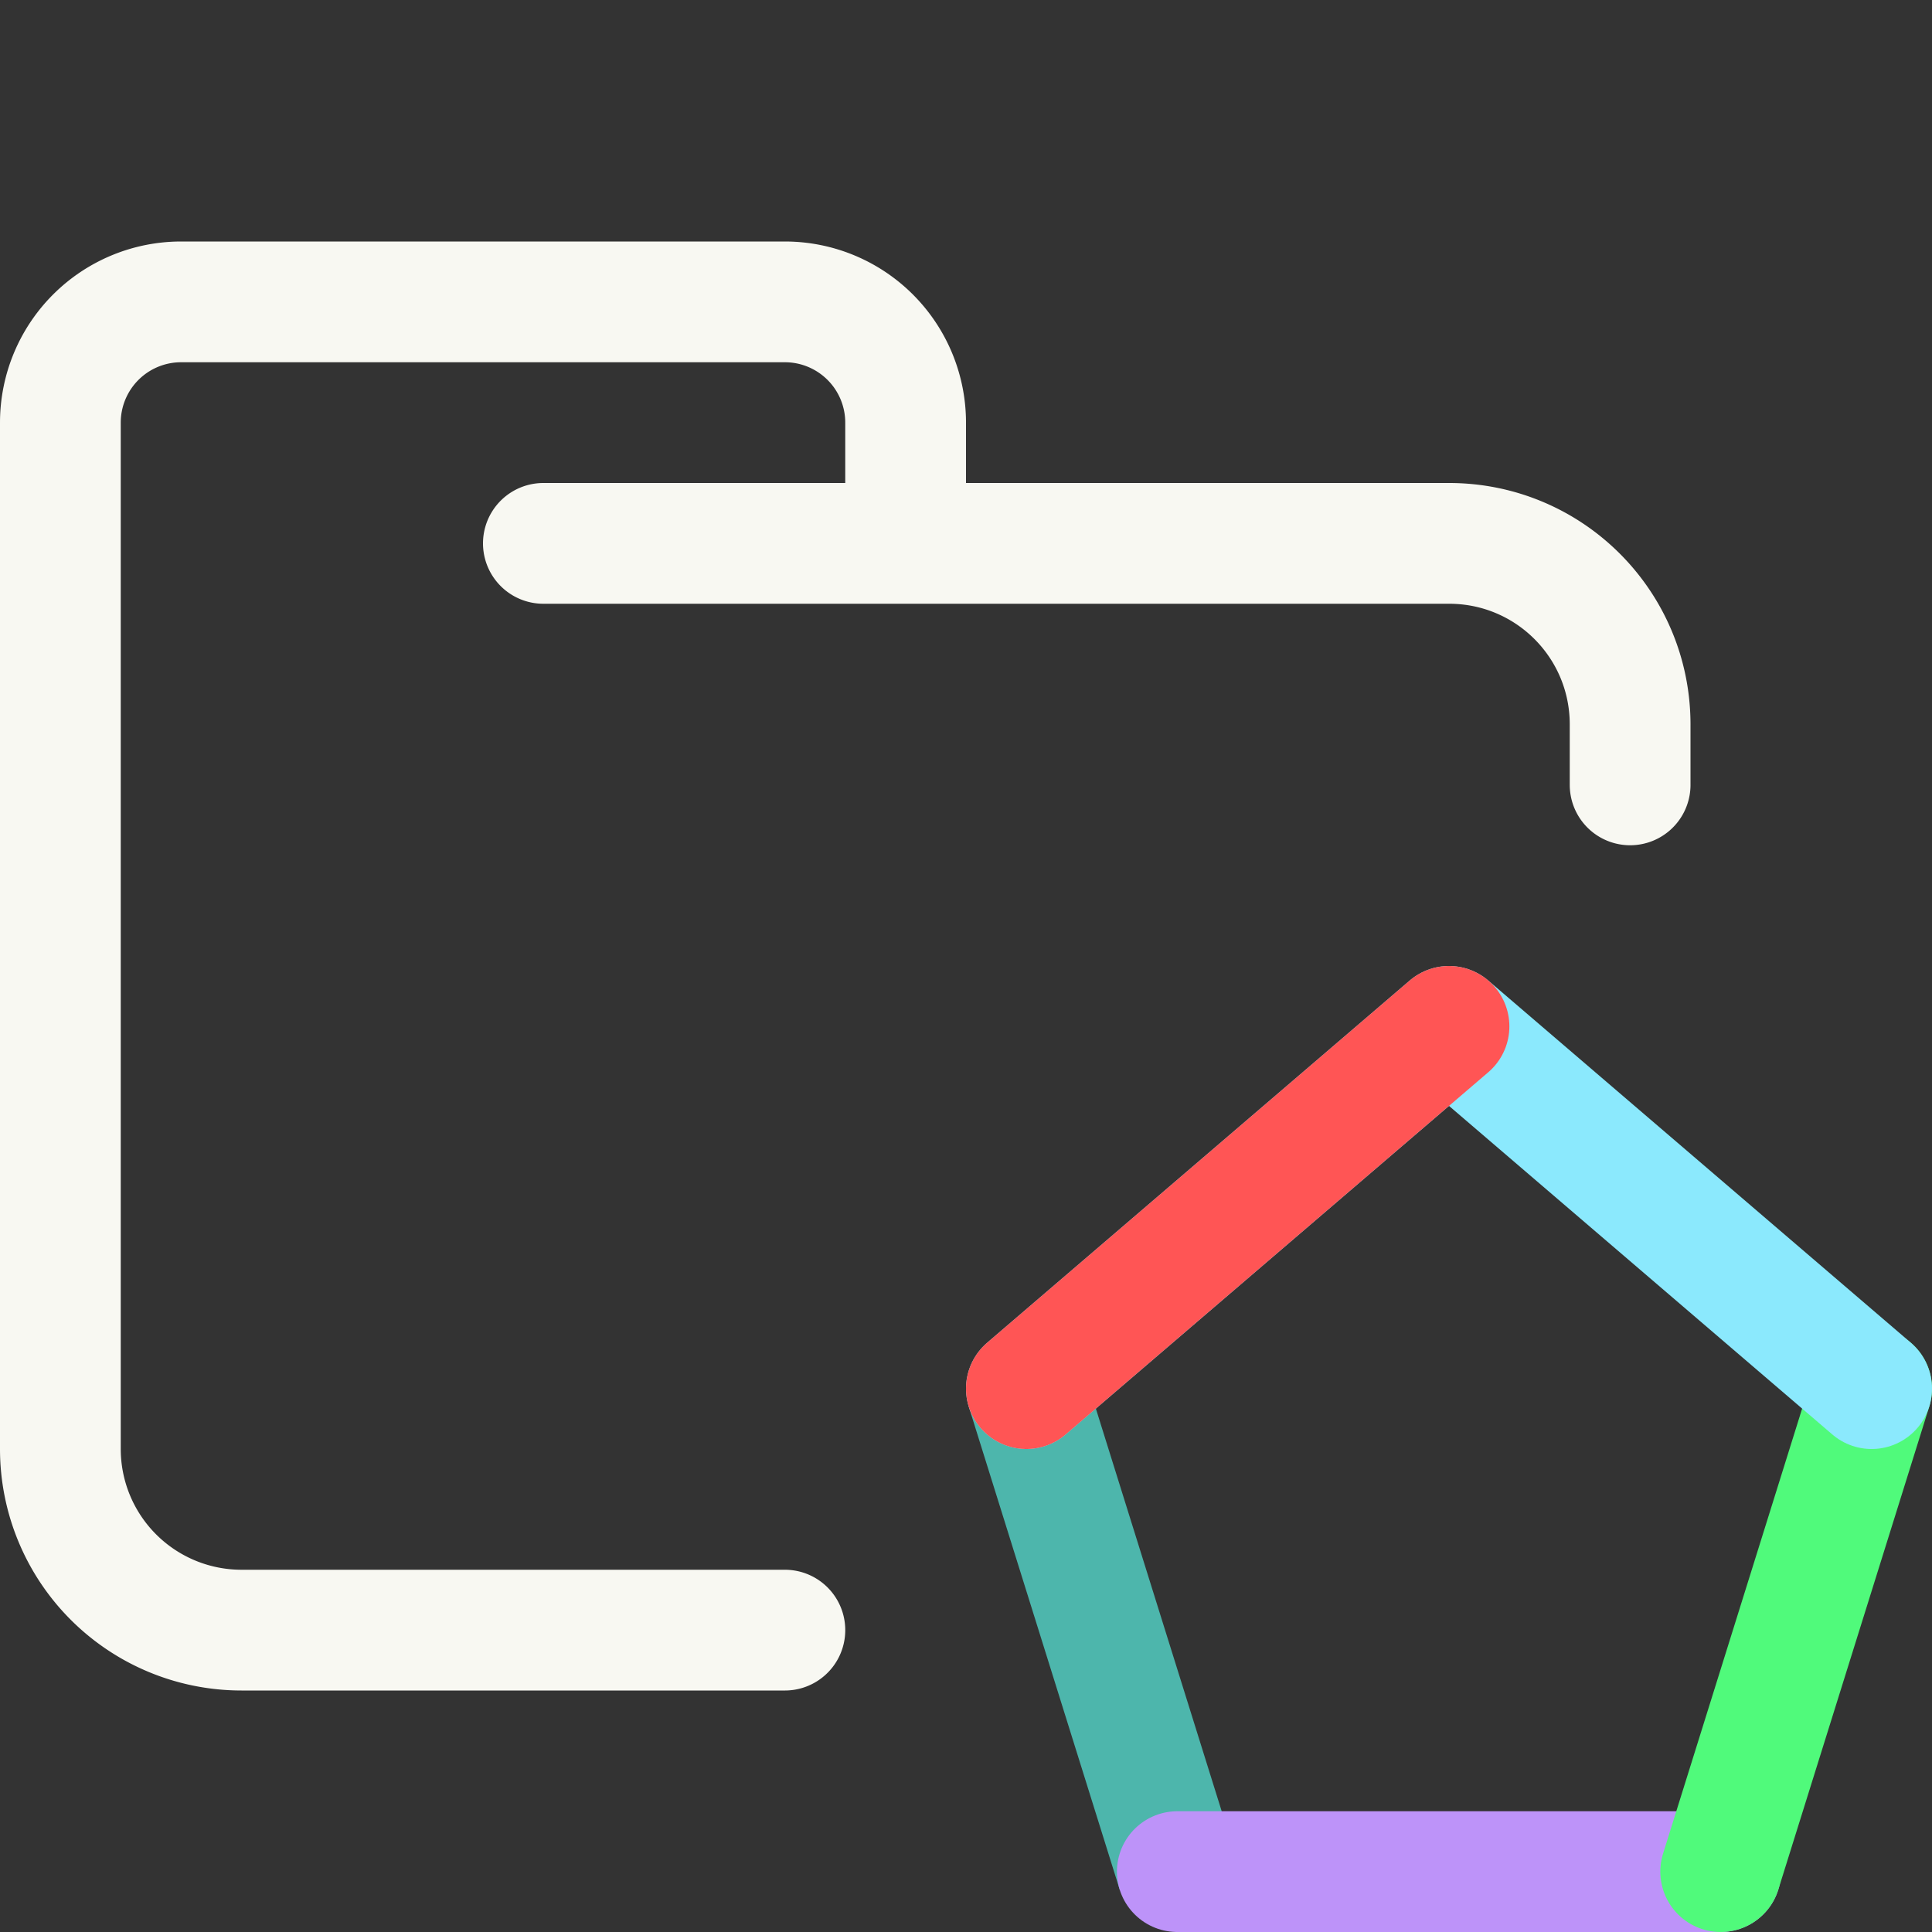 <svg xmlns="http://www.w3.org/2000/svg" width="16" height="16"><rect width="100%" height="100%" fill="#333333" stroke="none"/><g fill="none" fill-rule="evenodd" stroke-linejoin="round"><path stroke="#F8F8F2" stroke-linecap="round" d="M4.5 4.5H12c.83 0 1.5.67 1.5 1.5v.5m-7 7H2A1.5 1.5 0 0 1 .5 12V3.5a1 1 0 0 1 1-1h5a1 1 0 0 1 1 1v1"/><path stroke="#4DB6AC" d="m9.75 15.5-1.25-4"/><path stroke="#BD93F9" stroke-linecap="round" d="M14.25 15.5h-4.5"/><path stroke="#50FA7B" stroke-linecap="round" d="m15.5 11.5-1.25 4"/><path stroke="#8BE9FD" stroke-linecap="round" d="m8.5 11.5 3.5-3 3.5 3"/><path stroke="#FF5555" stroke-linecap="round" d="m8.5 11.5 3.5-3"/></g></svg>